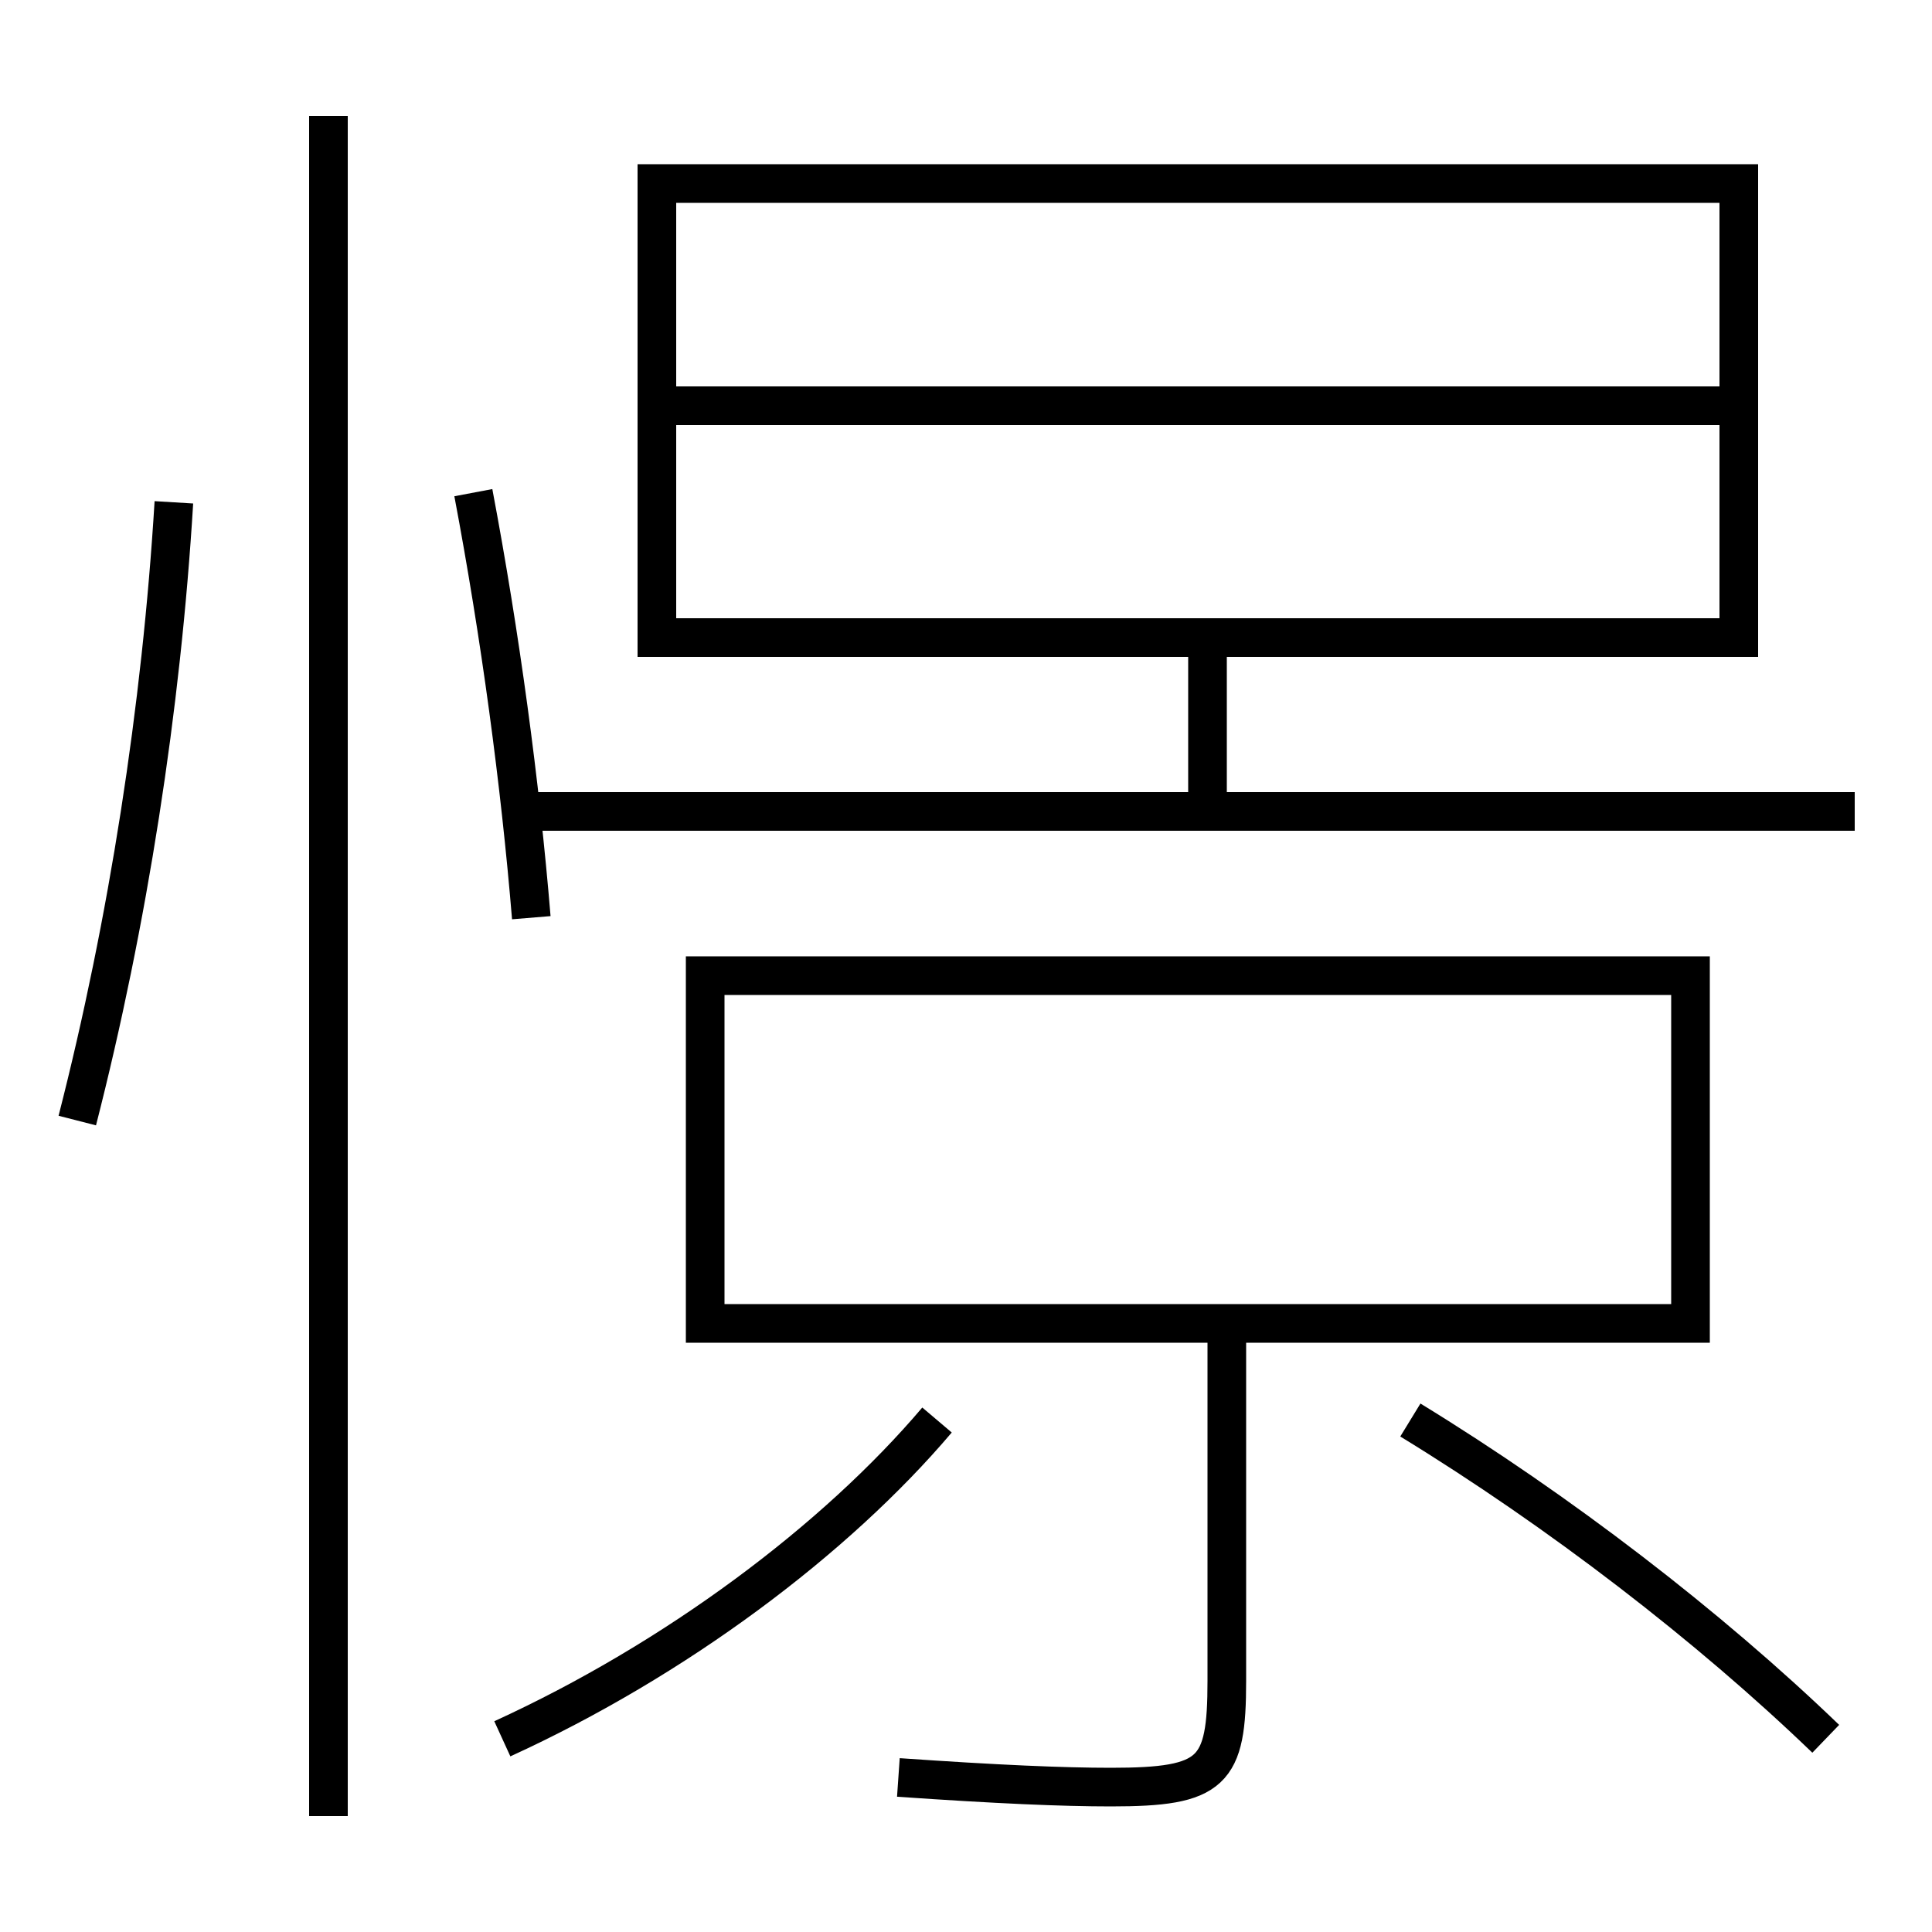 <?xml version='1.0' encoding='utf-8'?>
<svg xmlns="http://www.w3.org/2000/svg" height="100px" version="1.0" viewBox="0 0 100 100" width="100px" x="0px" y="0px">
<line fill="none" stroke="#000000" stroke-width="2" x1="17" x2="17" y1="94" y2="6" /><line fill="none" stroke="#000000" stroke-width="2" x1="62.5" x2="62.5" y1="42" y2="33" /><line fill="none" stroke="#000000" stroke-width="2" x1="27" x2="96" y1="42" y2="42" /><line fill="none" stroke="#000000" stroke-width="2" x1="35" x2="90" y1="21" y2="21" /><polyline fill="none" points="37.5,68.5 87.5,68.5 87.5,50.5 36.5,50.5 36.5,69.5" stroke="#000000" stroke-width="2" /><polyline fill="none" points="35,33 90,33 90,9.5 34,9.5 34,34" stroke="#000000" stroke-width="2" /><path d="M4,58 c2.624,-10.247 4.357,-21.376 5,-32" fill="none" stroke="#000000" stroke-width="2" /><path d="M27.5,47.5 c-0.573,-6.952 -1.604,-14.611 -3,-22" fill="none" stroke="#000000" stroke-width="2" /><path d="M63.5,68.5 v18.5 c0,4.741 -0.71,5.5 -6,5.5 c-2.473,0 -5.868,-0.143 -11,-0.5" fill="none" stroke="#000000" stroke-width="2" /><path d="M26,90 c8.983,-4.108 17.248,-10.307 22.5,-16.5" fill="none" stroke="#000000" stroke-width="2" /><path d="M94.5,90 c-6.039,-5.817 -13.775,-11.773 -21.5,-16.5" fill="none" stroke="#000000" stroke-width="2" /></svg>